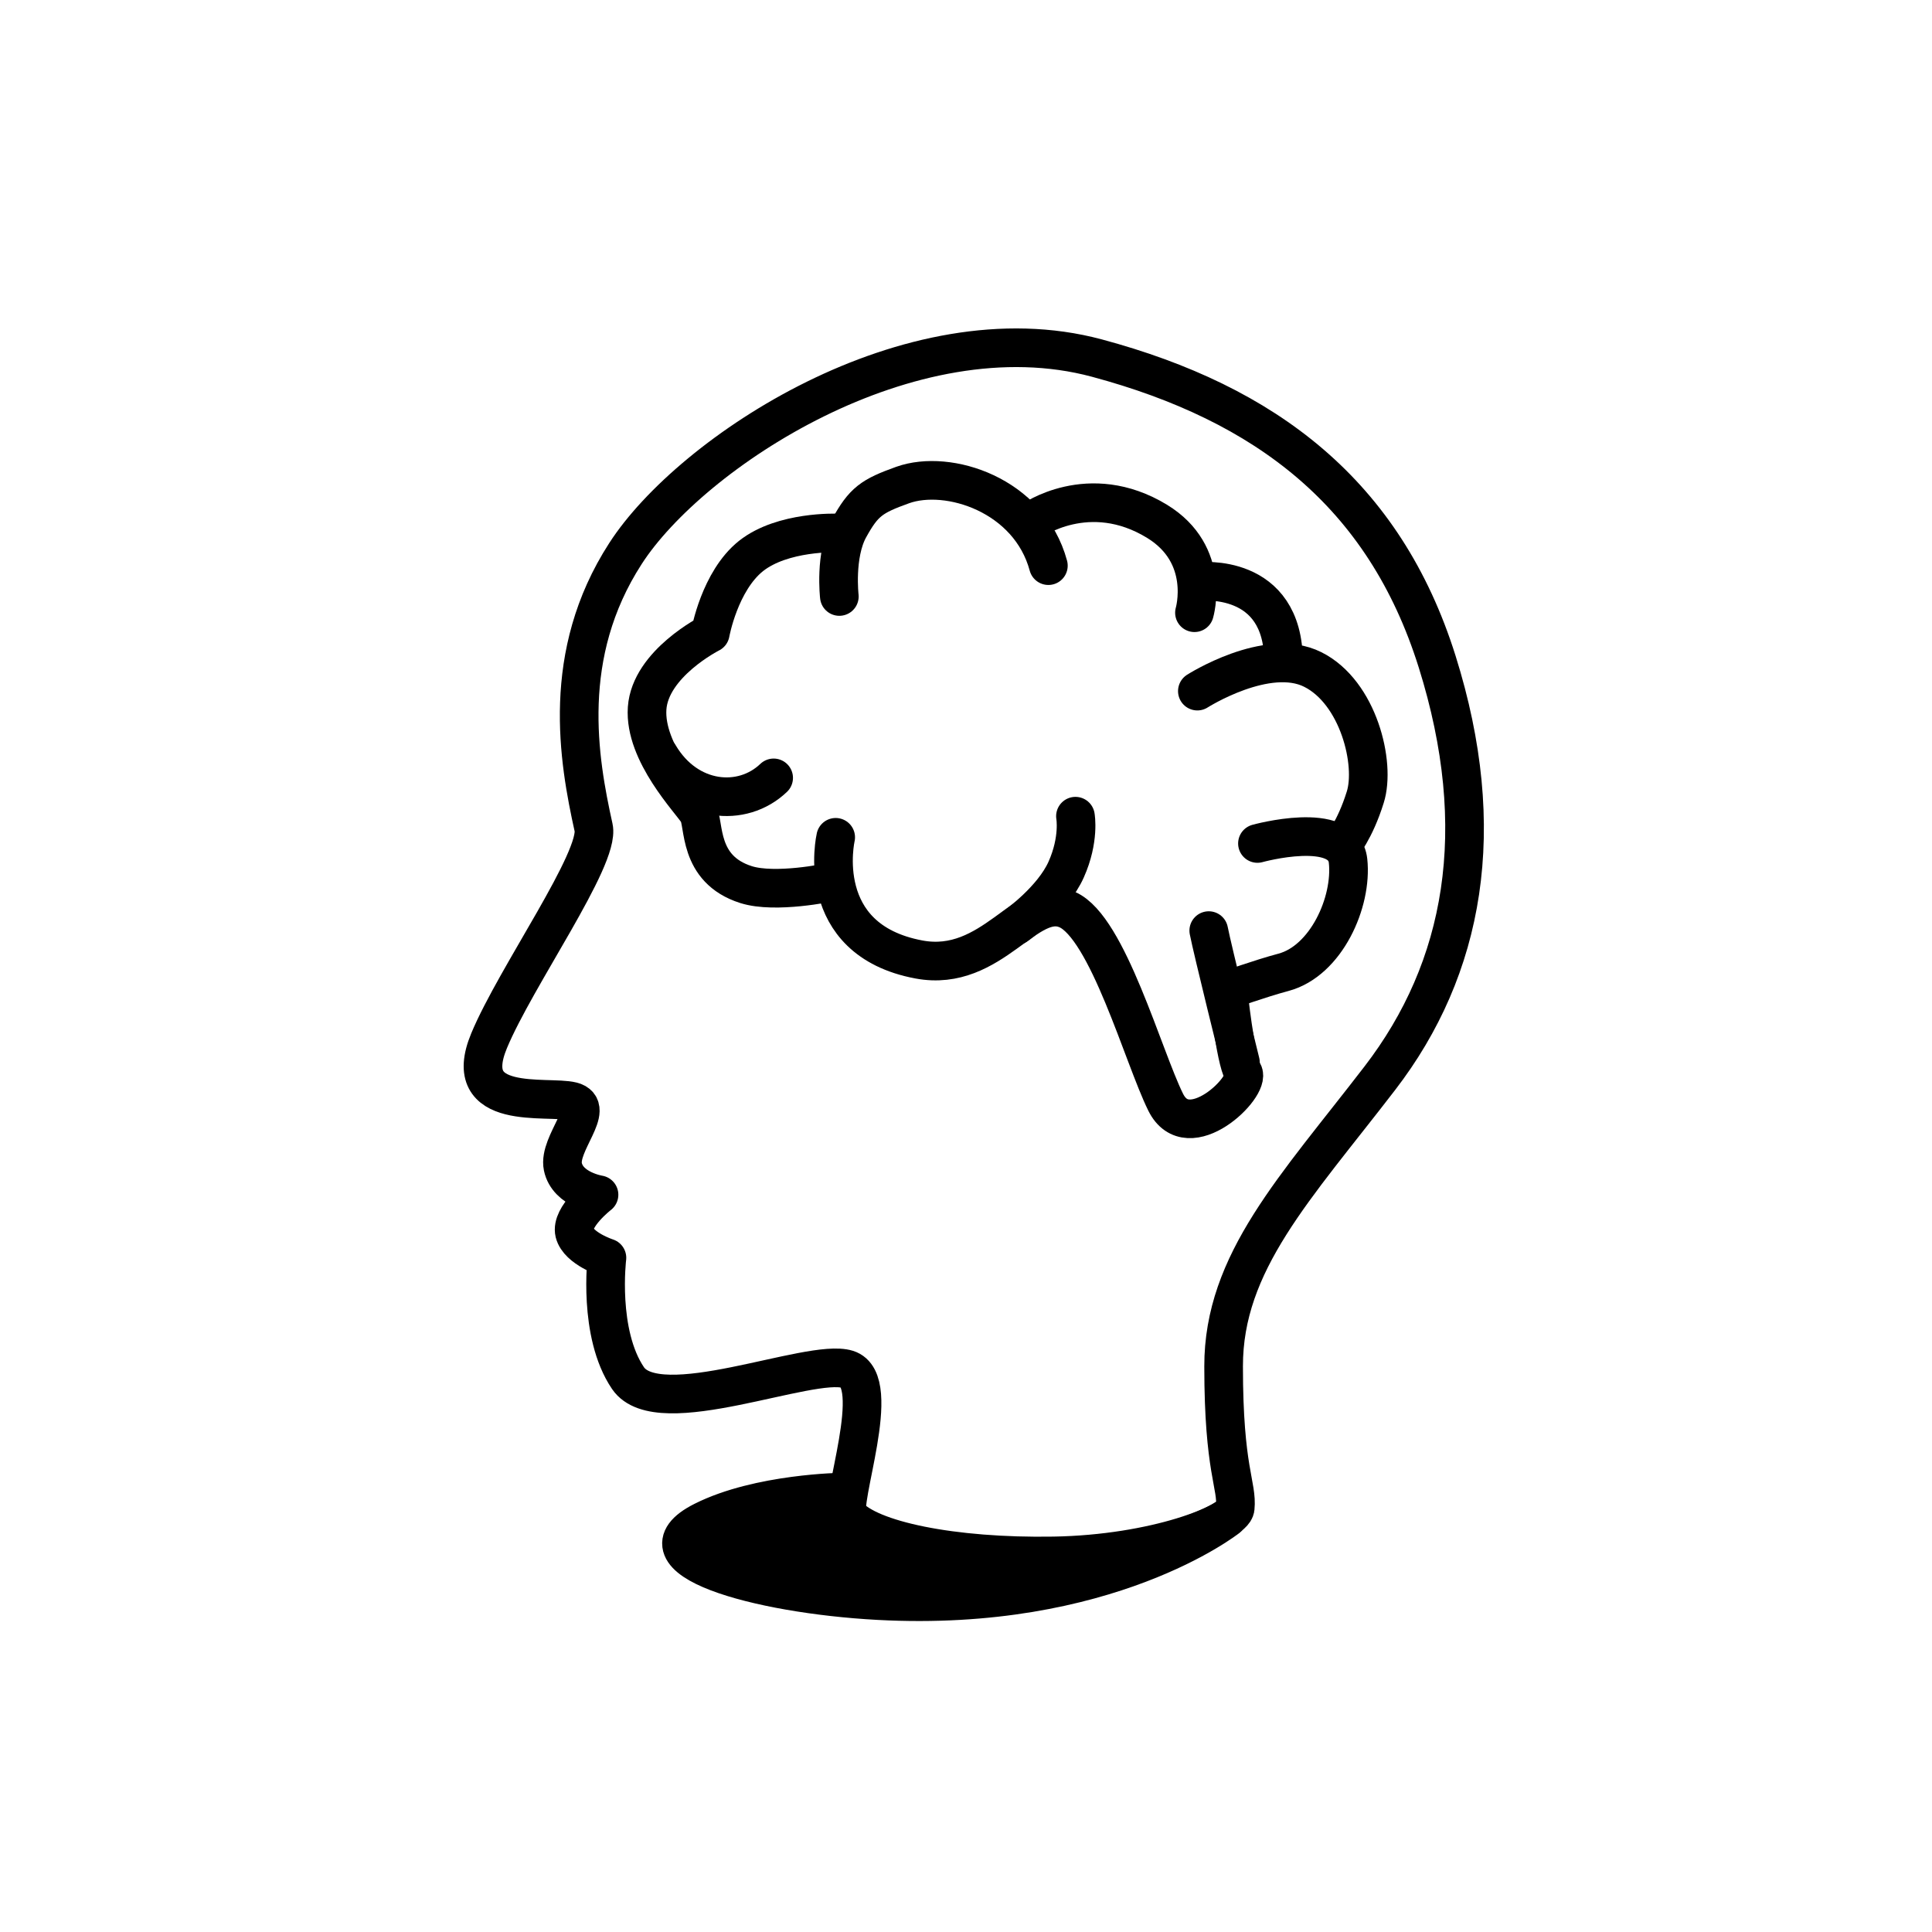 <svg width="100" height="100" viewBox="0 0 100 100" fill="none" xmlns="http://www.w3.org/2000/svg">
<path d="M43.895 78.431C43.395 77.834 45.785 71.478 43.855 70.874C41.925 70.269 34.084 73.652 32.505 71.331C30.934 69.011 31.415 65.104 31.415 65.104C31.415 65.104 29.945 64.631 29.735 63.805C29.535 62.979 31.005 61.84 31.005 61.84C31.005 61.84 29.384 61.588 29.134 60.389C28.884 59.19 30.884 57.322 29.605 57.004C28.325 56.685 23.774 57.575 25.314 53.871C26.684 50.568 31.075 44.417 30.724 42.836C29.945 39.317 28.994 33.881 32.374 28.652C35.745 23.422 47.084 15.929 56.775 18.534C65.525 20.885 71.654 25.544 74.385 34.241C77.115 42.938 75.794 50.116 71.424 55.802C67.055 61.488 63.325 65.328 63.334 70.727C63.334 76.126 64.054 76.861 63.934 78.062C63.854 78.83 59.794 80.445 54.544 80.534C49.285 80.623 44.974 79.717 43.895 78.431Z" stroke="black" stroke-width="2" stroke-miterlimit="10" stroke-linecap="round" stroke-linejoin="round"/>
<path d="M61.975 35.772C61.975 35.772 65.585 33.468 67.945 34.651C70.315 35.833 71.215 39.532 70.665 41.265C70.125 42.997 69.435 43.787 69.435 43.787" stroke="black" stroke-width="2" stroke-miterlimit="10" stroke-linecap="round" stroke-linejoin="round"/>
<path d="M62.095 30.101C62.095 30.101 66.435 29.604 66.435 34.25" stroke="black" stroke-width="2" stroke-miterlimit="10" stroke-linecap="round" stroke-linejoin="round"/>
<path d="M42.935 45.671C42.935 45.671 40.135 46.268 38.615 45.787C36.085 44.984 36.485 42.633 36.125 42.054C35.755 41.452 33.335 38.981 33.495 36.661C33.655 34.342 36.765 32.776 36.765 32.776C36.765 32.776 37.245 30.073 38.875 28.776C40.515 27.479 43.315 27.587 43.315 27.587" stroke="black" stroke-width="2" stroke-miterlimit="10" stroke-linecap="round" stroke-linejoin="round"/>
<path d="M65.085 43.658C65.085 43.658 69.545 42.419 69.775 44.559C70.005 46.699 68.635 49.737 66.435 50.326C65.215 50.651 63.565 51.246 63.565 51.246C63.565 51.246 63.925 54.785 64.345 55.514C64.765 56.243 61.505 59.413 60.335 57.049C59.165 54.685 57.335 48.006 55.245 47.082C53.155 46.158 51.375 50.374 47.565 49.663C42.035 48.63 43.255 43.339 43.255 43.339" stroke="black" stroke-width="2" stroke-miterlimit="10" stroke-linecap="round" stroke-linejoin="round"/>
<path d="M64.204 54.985C64.204 54.985 62.745 49.108 62.565 48.168" stroke="black" stroke-width="2" stroke-miterlimit="10" stroke-linecap="round" stroke-linejoin="round"/>
<path d="M52.605 47.906C52.605 47.906 54.484 46.577 55.184 45.009C55.884 43.442 55.665 42.246 55.665 42.246" stroke="black" stroke-width="2" stroke-miterlimit="10" stroke-linecap="round" stroke-linejoin="round"/>
<path d="M34.114 39.085C35.584 41.569 38.414 41.823 40.044 40.263" stroke="black" stroke-width="2" stroke-miterlimit="10" stroke-linecap="round" stroke-linejoin="round"/>
<path d="M43.444 30.874C43.444 30.874 43.194 28.73 43.944 27.349C44.704 25.968 45.114 25.681 46.724 25.104C49.084 24.263 53.274 25.616 54.264 29.278" stroke="black" stroke-width="2" stroke-miterlimit="10" stroke-linecap="round" stroke-linejoin="round"/>
<path d="M53.395 26.963C53.395 26.963 56.355 24.83 59.885 26.981C62.715 28.709 61.825 31.714 61.825 31.714" stroke="black" stroke-width="2" stroke-miterlimit="10" stroke-linecap="round" stroke-linejoin="round"/>
<path d="M63.535 78.558C63.535 78.558 57.315 83.486 45.465 82.847C39.155 82.507 32.595 80.643 36.395 78.732C39.285 77.277 43.625 77.23 43.625 77.23C43.625 77.23 42.085 79.803 48.965 80.447C50.845 80.624 52.885 80.928 57.775 80.322C61.655 79.84 63.535 78.558 63.535 78.558Z" fill="black" stroke="black" stroke-width="2" stroke-miterlimit="10" stroke-linecap="round" stroke-linejoin="round"/>
</svg>
